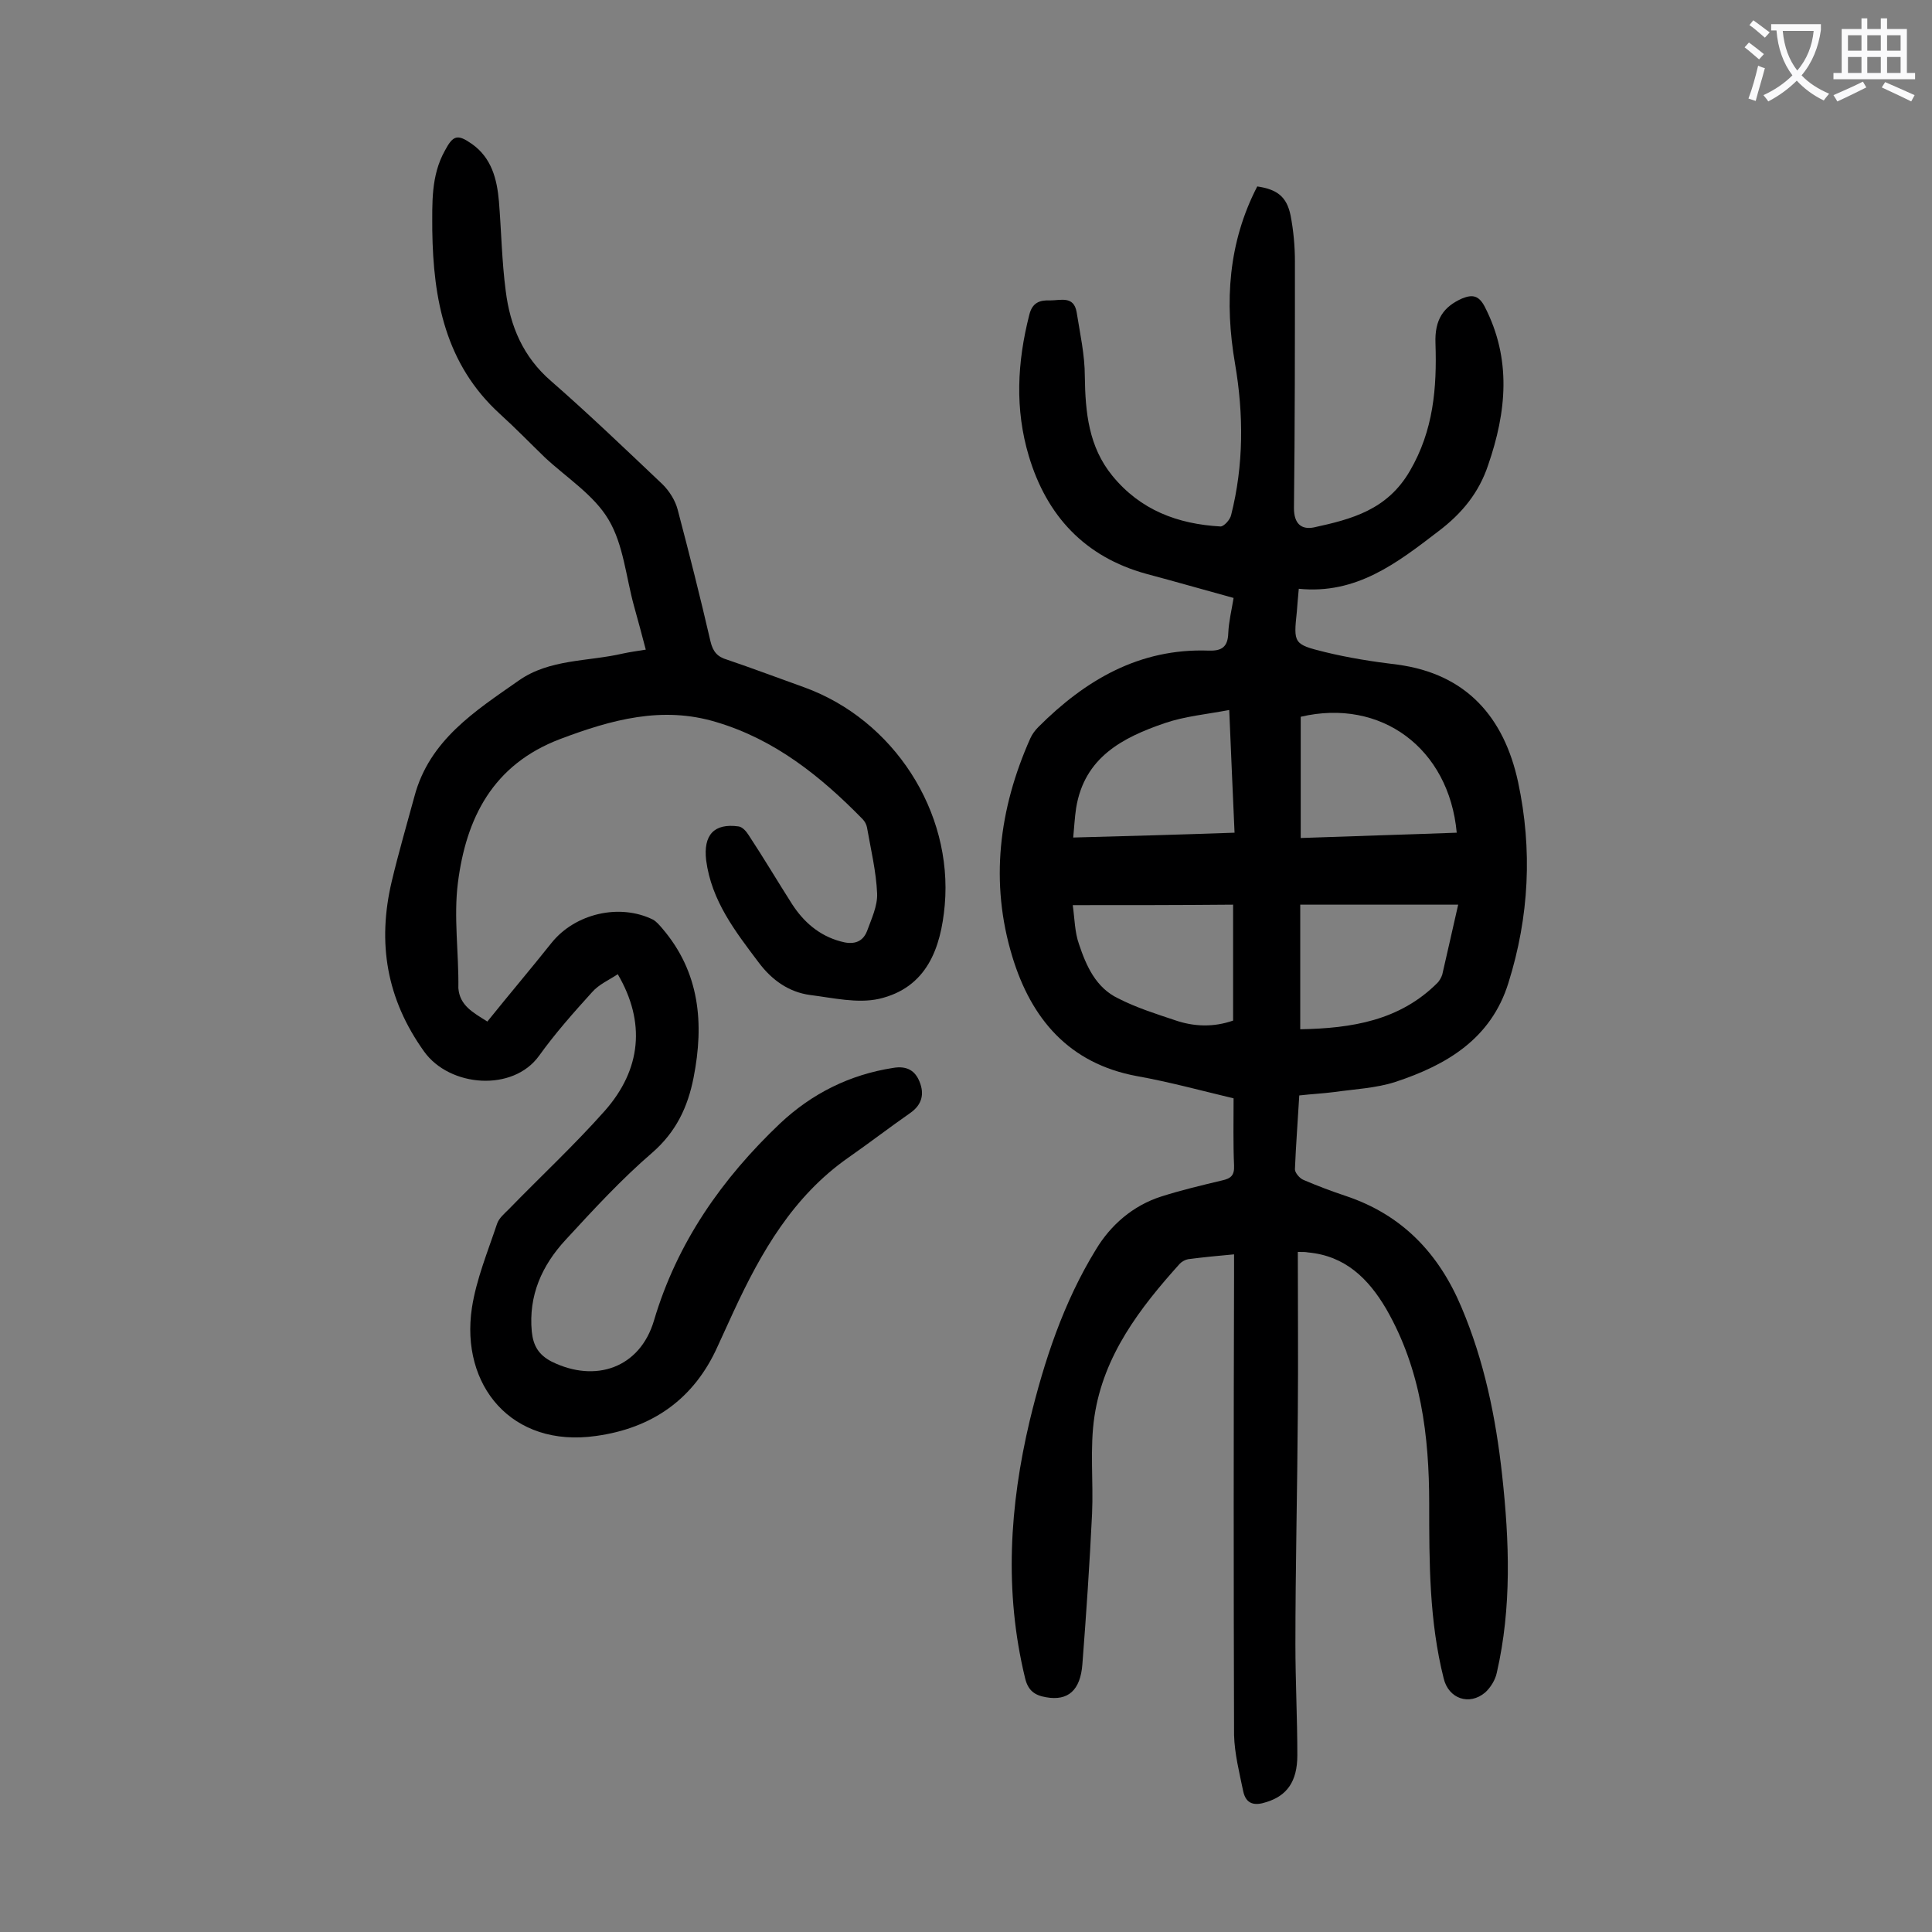 <svg enable-background="new 0 0 400 400" viewBox="0 0 400 400" xmlns="http://www.w3.org/2000/svg"><rect x="0" y="0" width="400" height="400" fill="#808080" stroke="none"/><path d="m268.7 259.2c0 11.3.1 22.2 0 33.2-.1 16-.5 32.1-.5 48.1 0 7.6.4 15.2.4 22.9 0 5.5-2.2 8.4-6.4 9.7-2.4.8-4.2.5-4.8-2.2-.8-3.9-1.8-7.8-1.9-11.7-.1-31.7-.1-63.5 0-95.2 0-1.3 0-2.6 0-4.3-3.4.3-6.4.6-9.5 1-.6.1-1.3.5-1.7.9-8.3 9.2-15.8 19-17.7 31.6-1 6.6-.2 13.5-.5 20.2-.5 10.4-1.2 20.7-2 31.1-.4 5.5-3 7.7-7.5 6.9-2.4-.4-3.8-1.4-4.4-4.1-4.3-17.8-3.2-35.5 1-53.2 3-12.4 7-24.5 13.7-35.4 3-5 7.6-9.1 13.6-11 4.1-1.3 8.3-2.3 12.5-3.3 1.8-.4 2.6-1 2.5-3.1-.2-4.5-.1-9.1-.1-13.9-6.7-1.6-13.3-3.4-20-4.6-14.1-2.6-21.9-11.9-25.8-24.7-4.7-15.4-2.8-30.6 3.7-45.2.4-.9 1-1.7 1.7-2.4 9.7-9.7 20.9-16.3 35.2-15.8 2.7.1 4-.7 4.1-3.6.1-2.4.7-4.8 1.1-7.3-6.2-1.7-12.1-3.4-18.1-5-12.7-3.5-20.6-12-24.3-24.4-2.9-9.7-2.4-19.4.1-29.2.6-2.5 2.1-3.1 4.3-3 2.2 0 4.9-1 5.5 2.4.7 4.4 1.7 8.9 1.7 13.3.1 7.5.8 14.6 5.7 20.6 5.8 7.1 13.5 10 22.4 10.5.7 0 2-1.4 2.2-2.4 2.6-10.3 2.6-20.8.8-31.3-2.2-12.8-1.4-25.1 4.6-36.7 4.1.6 6.1 2.1 6.9 6 .6 3.1.9 6.4.9 9.5 0 17 0 34.1-.2 51.1 0 3.2 1.5 4.5 4.1 4 7.8-1.7 15.2-3.6 19.9-11.7 4.9-8.4 5.6-17.2 5.3-26.4-.2-5 1.7-7.6 5.5-9.3 2.2-.9 3.5-.6 4.7 1.7 5.6 10.9 4.5 21.8.7 32.8-1.9 5.7-5.4 10-10.3 13.7-8.6 6.6-17 13.1-28.9 11.9-.2 2.1-.3 3.4-.4 4.7-.7 6.6-.7 6.8 5.8 8.4 4.9 1.2 10 2 15 2.6 14.3 1.9 22.1 10.9 25 24.3 3 14 2.3 27.9-2 41.6-3.6 11.6-12.8 17-23.4 20.5-4 1.3-8.5 1.5-12.7 2.1-2.3.3-4.6.4-7.2.7-.3 5.2-.7 10.3-.9 15.3 0 .7 1 1.9 1.8 2.2 2.8 1.2 5.7 2.3 8.7 3.3 11.7 3.9 19.3 11.9 24 23.1 4.7 11.1 7.1 22.8 8.4 34.7 1.5 13.7 2 27.4-1.1 40.9-.3 1.5-1.3 3.1-2.4 4.1-3.3 2.8-7.6 1.3-8.6-2.9-3-11.9-3-24-3-36.2 0-14-1.7-27.8-8.9-40.3-3.7-6.3-8.5-11-16.2-11.7-.5-.1-.9-.1-2.1-.1zm.5-46.1c10.7-.2 20.6-1.8 28.4-9.6.4-.4.8-1.1 1-1.7 1.1-4.7 2.1-9.3 3.3-14.5-11.2 0-21.9 0-32.7 0zm-47.1-25.7c.4 2.8.4 5.6 1.3 8.1 1.5 4.5 3.5 9 8.1 11.2 3.7 1.9 7.8 3.2 11.7 4.5 4 1.4 8.1 1.5 12.1.1 0-8 0-15.8 0-24-11 .1-21.8.1-33.2.1zm79.5-15c-1.6-17.5-15.7-27.9-32.3-24v25.1c10.9-.4 21.6-.7 32.3-1.1zm-46 0c-.4-8.4-.7-16.4-1.1-25.4-4.8.9-9.2 1.3-13.3 2.7-8.8 3-16.7 7.1-18.4 17.6-.3 2-.4 4-.6 6.1 11.3-.3 22.1-.6 33.4-1z" fill="#000001"/><path d="m100.9 211.5c4.5-5.6 9-10.9 13.3-16.3 4.9-6.1 14.1-8.2 21-4.8.7.4 1.3 1.1 1.9 1.8 7.8 9.1 8.7 19.7 6.5 30.9-1.2 6.1-3.6 11.2-8.5 15.5-6.4 5.5-12.2 11.8-18 18.1-4.9 5.3-7.7 11.5-7 19 .3 2.9 1.4 4.8 4.1 6.2 9.1 4.5 18.3 1.3 21.2-8.5 4.8-16.2 14.1-29.4 26.1-40.8 6.6-6.2 14.4-10.1 23.4-11.5 2.9-.5 4.6.6 5.5 2.9 1 2.5.5 4.7-1.9 6.4-4.3 3-8.6 6.3-12.9 9.3-11.4 8-18 19.5-23.7 31.8-1.1 2.4-2.2 4.8-3.3 7.2-4.9 11-13.6 17-25.2 18.6-17.5 2.5-28.1-10.5-25.7-26.5.9-5.9 3.3-11.7 5.2-17.4.4-1.2 1.5-2.1 2.4-3 6.6-6.8 13.6-13.3 19.9-20.4 7.6-8.6 8.5-18.4 2.7-28.3-1.8 1.2-3.9 2.1-5.3 3.7-3.9 4.3-7.7 8.6-11 13.2-5.4 7.5-18.5 6.5-23.8-.9-7.8-10.9-9.7-22.5-6.7-35.2 1.4-5.9 3.1-11.7 4.7-17.6 3.1-11.7 12.6-17.7 21.6-24 6.4-4.5 14.3-3.9 21.6-5.6 1.4-.3 2.8-.5 4.7-.8-.8-3.1-1.6-6-2.4-8.9-1.7-6.1-2.2-12.8-5.3-18-3-5.1-8.7-8.7-13.2-12.9-3.1-3-6.1-6.1-9.3-9-11.3-10.3-13.8-23.7-14-38 0-5.6-.3-11.3 2.6-16.5 1.7-3.2 2.6-3.5 5.6-1.4 4.1 2.9 5.2 7.3 5.6 11.9.5 6.2.6 12.4 1.4 18.5.9 7.3 3.6 13.7 9.4 18.7 7.9 6.9 15.5 14.2 23.1 21.4 1.4 1.4 2.6 3.3 3.1 5.2 2.4 9.1 4.7 18.2 6.8 27.3.5 2.1 1.4 3.2 3.5 3.8 5.3 1.8 10.6 3.8 15.9 5.7 18.5 6.7 30.8 25.7 29.1 45.1-.8 8.9-3.7 17.1-13.6 19.4-4.5 1-9.5-.2-14.3-.8-4.4-.6-7.9-3.1-10.6-6.7-4.9-6.5-9.8-12.8-10.9-21.2-.6-5.2 1.6-7.7 6.7-7 .8.1 1.6 1 2.1 1.8 3.1 4.7 6 9.6 9 14.3 2.4 3.7 5.6 6.5 10 7.7 2.4.7 4.5.4 5.5-2.1.9-2.5 2.2-5.2 2.1-7.8-.2-4.6-1.3-9.1-2.1-13.7-.1-.6-.5-1.3-.9-1.7-8.7-8.9-18.2-16.5-30.3-20.1-11.2-3.4-21.7-.5-32.3 3.5-14 5.3-19.5 16.4-21.2 29.8-.9 7.1.2 14.5.1 21.8.3 3.6 3 5 6 6.9z" fill="#000001"/><g fill="#fafafb"><path d="m362.1 8.8c1.1.8 2.1 1.6 3.1 2.4l-1 1.1c-1.3-1.1-2.3-2-3-2.5zm1.9 4.8c.5.2.9.4 1.4.5-.6 2.3-1.3 4.5-1.9 6.8l-1.5-.5c.8-2.1 1.4-4.3 2-6.8zm-1-9.4c1.3.9 2.4 1.8 3.4 2.5l-1 1.1c-1.4-1.2-2.4-2.1-3.2-2.6zm3.7 2.2v-1.4h10.3v1.2c-.5 3.6-1.8 6.8-4 9.4 1.5 1.6 3.4 2.8 5.7 3.8-.3.4-.7.8-1.1 1.4-2.3-1.1-4.1-2.5-5.6-4.1-1.6 1.6-3.6 3.1-5.9 4.3-.3-.5-.7-.9-1-1.3 2.4-1.1 4.4-2.5 6-4.1-1.9-2.5-3-5.6-3.3-9.3h-1.1zm8.8 0h-6.4c.3 3.3 1.3 6 3 8.2 2-2.3 3.1-5.1 3.4-8.2z"/><path d="m385.3 3.8h1.3v2.2h2.8v-2.2h1.3v2.2h4.1v9.1h1.7v1.3h-16.9v-1.3h1.7v-9.1h4.1v-2.2zm.4 13.1.7 1.2c-1.8.9-3.8 1.9-6 2.9-.2-.4-.5-.8-.8-1.3 2.3-1 4.3-1.9 6.1-2.8zm-3.1-6.4h2.8v-3.2h-2.8zm0 4.6h2.8v-3.3h-2.8zm4-4.6h2.8v-3.2h-2.8zm0 4.6h2.8v-3.3h-2.8zm3.7 1.9c2.1.9 4.1 1.8 6.1 2.7l-.7 1.3c-2.2-1.1-4.2-2-6.1-2.9zm3.2-9.7h-2.8v3.2h2.8zm-2.8 7.8h2.8v-3.3h-2.8z"/></g></svg>